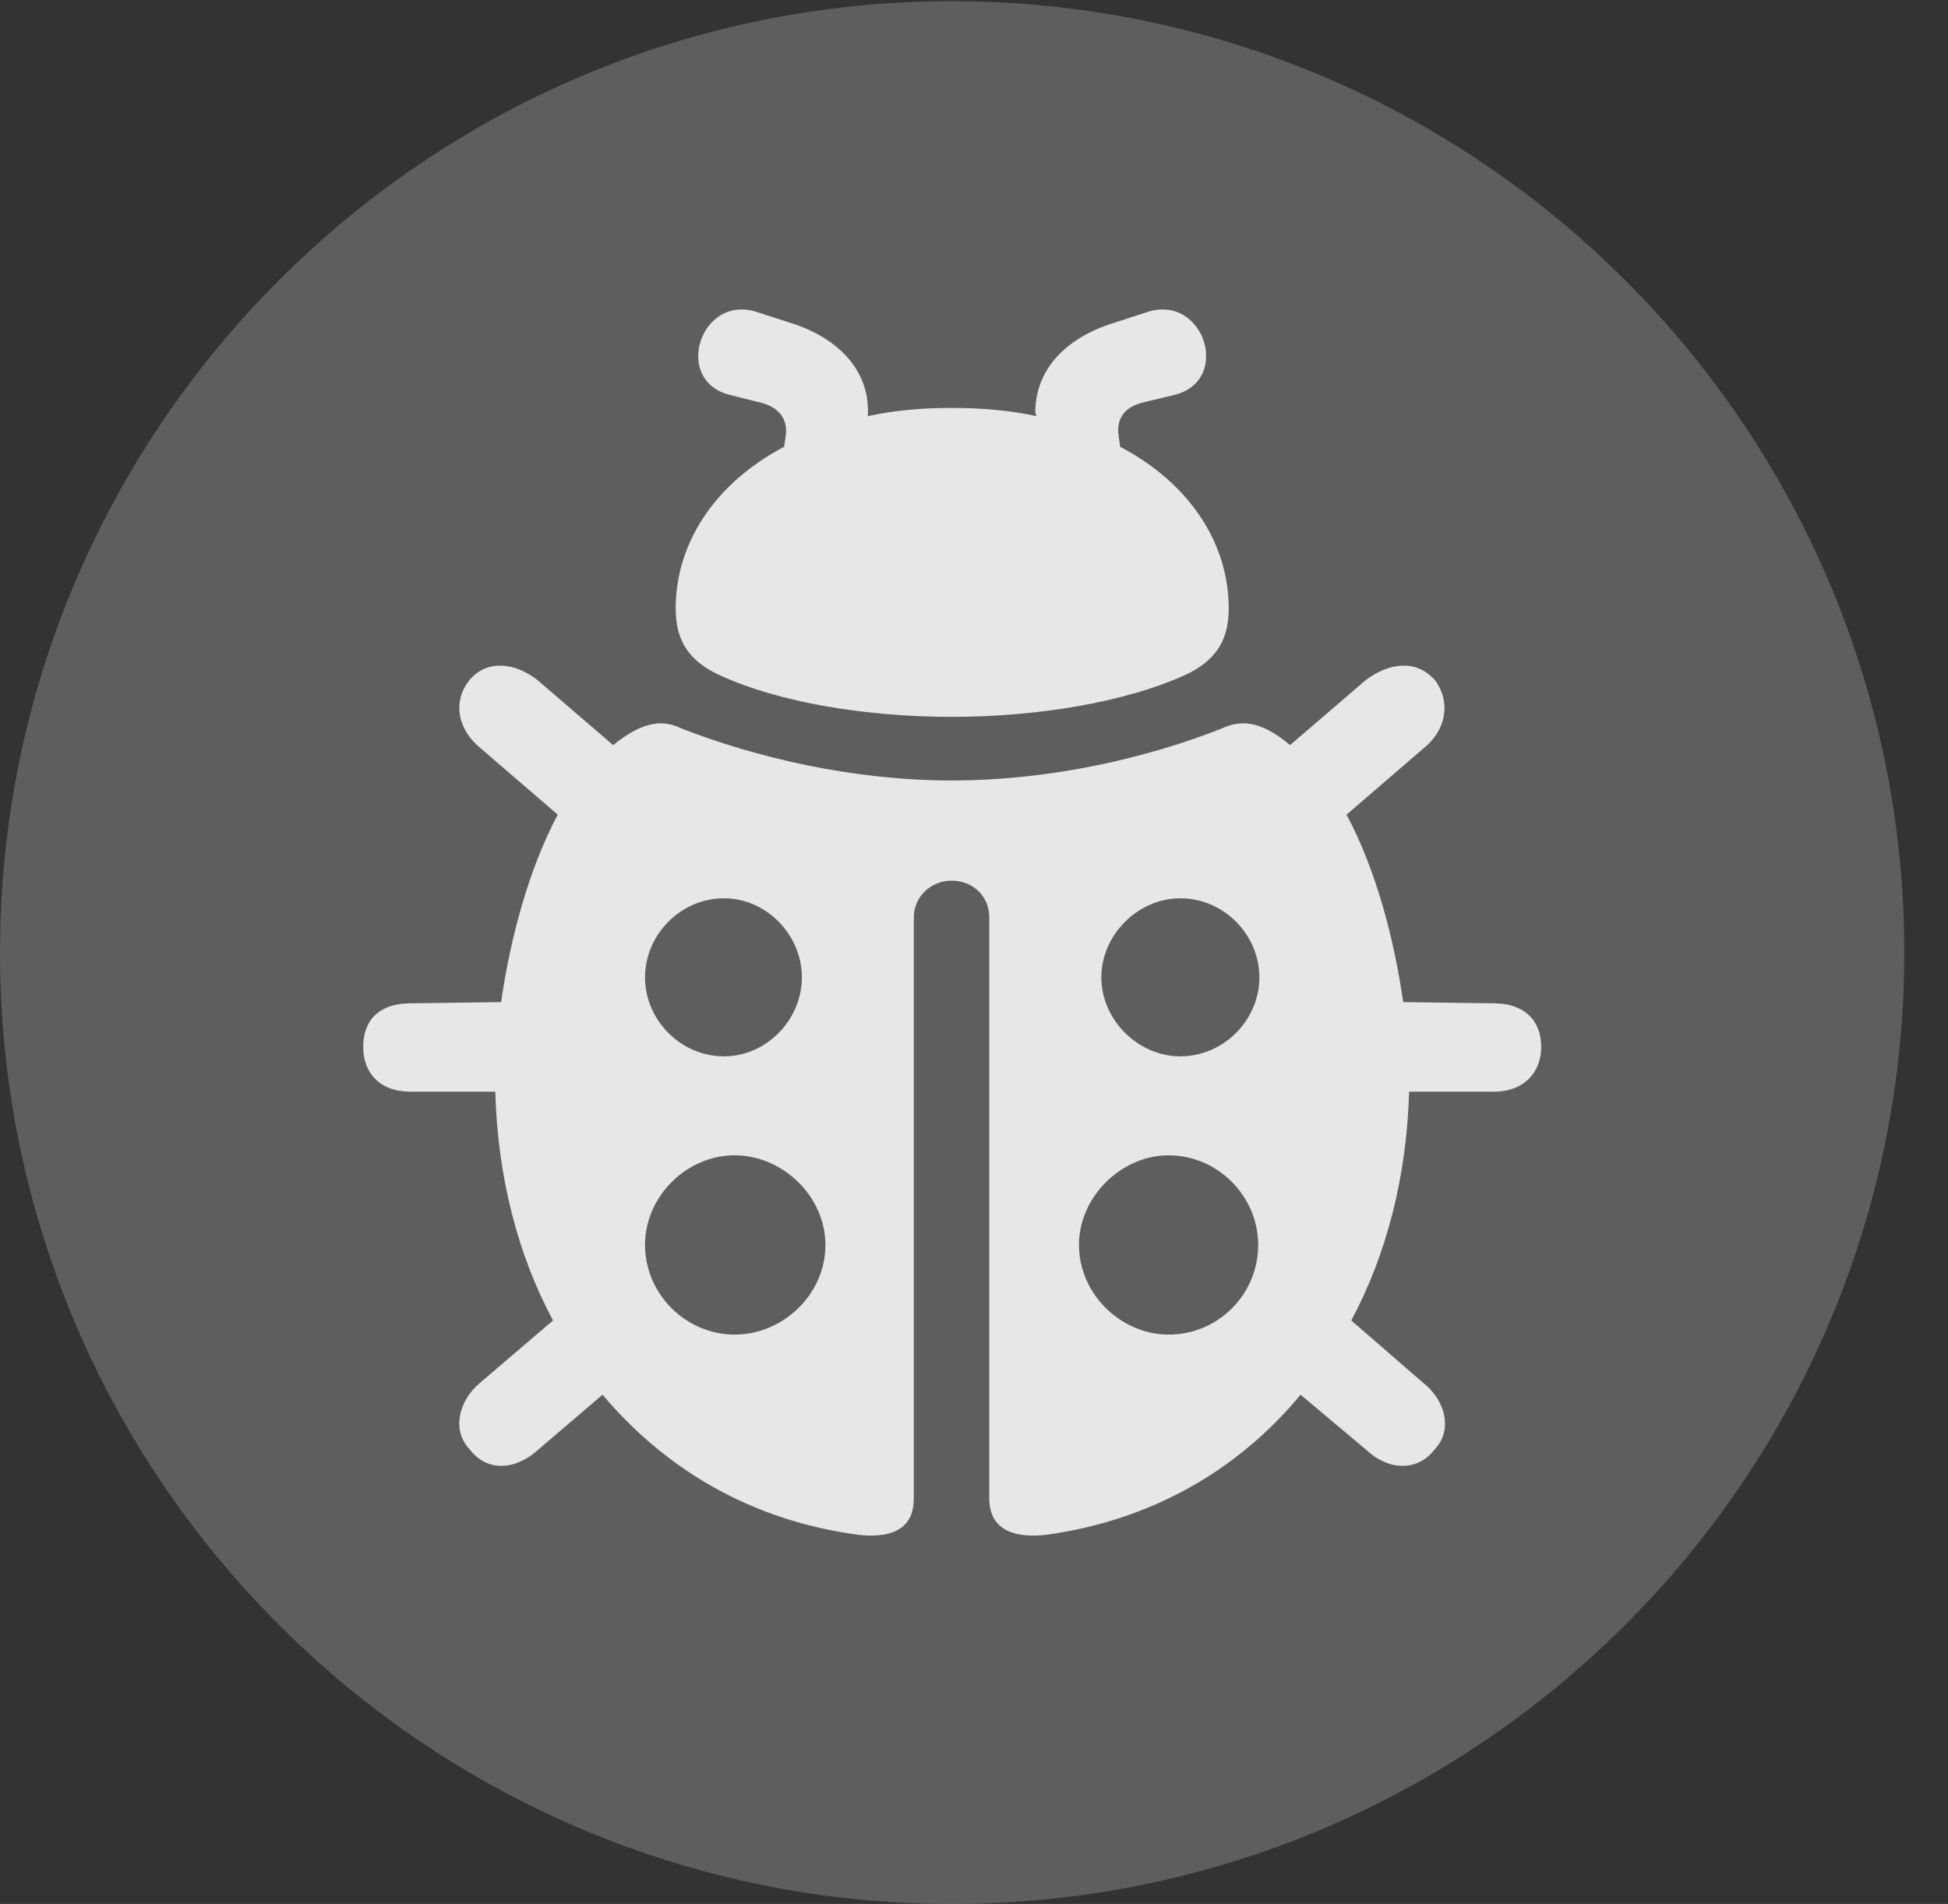 <?xml version="1.0" encoding="UTF-8"?>
<!--Generator: Apple Native CoreSVG 341-->
<!DOCTYPE svg
PUBLIC "-//W3C//DTD SVG 1.1//EN"
       "http://www.w3.org/Graphics/SVG/1.1/DTD/svg11.dtd">
<svg version="1.1" xmlns="http://www.w3.org/2000/svg" xmlns:xlink="http://www.w3.org/1999/xlink" viewBox="0 0 16.133 15.771">
 <rect x="0" y="0" width="16.133" height="15.771" fill="#333333" stroke="none"/>
 <g>
  <rect height="15.771" opacity="0" width="16.133" x="0" y="0"/>
  <path d="M7.881 15.771C12.236 15.771 15.771 12.236 15.771 7.891C15.771 3.545 12.236 0.01 7.881 0.01C3.535 0.01 0 3.545 0 7.891C0 12.236 3.535 15.771 7.881 15.771Z" fill="white" fill-opacity="0.212"/>
  <path d="M7.881 5.938C7.148 5.938 6.436 5.811 5.967 5.596C5.684 5.469 5.596 5.283 5.596 5.039C5.596 4.502 5.918 4.004 6.494 3.701L6.504 3.633C6.533 3.486 6.465 3.369 6.279 3.33L6.045 3.271C5.566 3.154 5.801 2.422 6.279 2.588L6.582 2.686C6.953 2.812 7.197 3.076 7.188 3.418L7.188 3.447C7.412 3.398 7.637 3.379 7.881 3.379C8.125 3.379 8.359 3.398 8.584 3.447L8.574 3.418C8.574 3.066 8.818 2.812 9.189 2.686L9.492 2.588C9.971 2.422 10.205 3.154 9.727 3.271L9.482 3.33C9.297 3.369 9.238 3.486 9.268 3.633L9.277 3.701C9.854 4.004 10.176 4.502 10.176 5.039C10.176 5.283 10.088 5.469 9.805 5.596C9.326 5.811 8.613 5.938 7.881 5.938ZM7.881 7.295C7.705 7.295 7.568 7.432 7.568 7.598L7.568 12.412C7.568 12.646 7.412 12.744 7.119 12.715C6.23 12.598 5.518 12.178 4.99 11.553L4.453 12.012C4.268 12.178 4.033 12.197 3.887 12.002C3.74 11.846 3.799 11.602 3.975 11.455L4.58 10.938C4.287 10.391 4.121 9.746 4.102 9.043L3.398 9.043C3.145 9.043 3.008 8.887 3.008 8.672C3.008 8.447 3.145 8.311 3.398 8.311L4.15 8.301C4.229 7.754 4.385 7.188 4.619 6.748L3.984 6.201C3.799 6.055 3.74 5.82 3.887 5.635C4.033 5.459 4.268 5.488 4.453 5.635L5.078 6.172C5.342 5.957 5.508 5.967 5.645 6.035C6.25 6.27 7.051 6.465 7.881 6.465C8.721 6.465 9.521 6.27 10.117 6.035C10.264 5.967 10.43 5.957 10.684 6.172L11.309 5.635C11.504 5.488 11.729 5.459 11.885 5.635C12.021 5.82 11.973 6.055 11.787 6.201L11.152 6.748C11.387 7.188 11.543 7.754 11.621 8.301L12.373 8.311C12.617 8.311 12.764 8.447 12.764 8.672C12.764 8.887 12.617 9.043 12.373 9.043L11.67 9.043C11.65 9.746 11.484 10.391 11.191 10.938L11.787 11.455C11.973 11.602 12.031 11.846 11.885 12.002C11.738 12.197 11.494 12.178 11.318 12.012L10.771 11.553C10.254 12.178 9.531 12.598 8.652 12.715C8.359 12.744 8.193 12.646 8.193 12.412L8.193 7.598C8.193 7.432 8.066 7.295 7.881 7.295ZM5.342 8.096C5.342 8.447 5.635 8.75 5.996 8.75C6.348 8.75 6.641 8.447 6.641 8.096C6.641 7.744 6.348 7.441 5.996 7.441C5.635 7.441 5.342 7.744 5.342 8.096ZM5.342 10.312C5.342 10.723 5.684 11.055 6.084 11.055C6.484 11.055 6.836 10.723 6.836 10.312C6.836 9.912 6.484 9.57 6.084 9.57C5.684 9.57 5.342 9.912 5.342 10.312ZM10.43 8.096C10.43 7.744 10.137 7.441 9.775 7.441C9.424 7.441 9.121 7.744 9.121 8.096C9.121 8.447 9.424 8.75 9.775 8.75C10.137 8.75 10.43 8.447 10.43 8.096ZM10.42 10.312C10.42 9.912 10.088 9.57 9.678 9.57C9.287 9.57 8.936 9.912 8.936 10.312C8.936 10.723 9.287 11.055 9.678 11.055C10.088 11.055 10.42 10.723 10.42 10.312Z" fill="white" fill-opacity="0.85"/>
 </g>
</svg>

